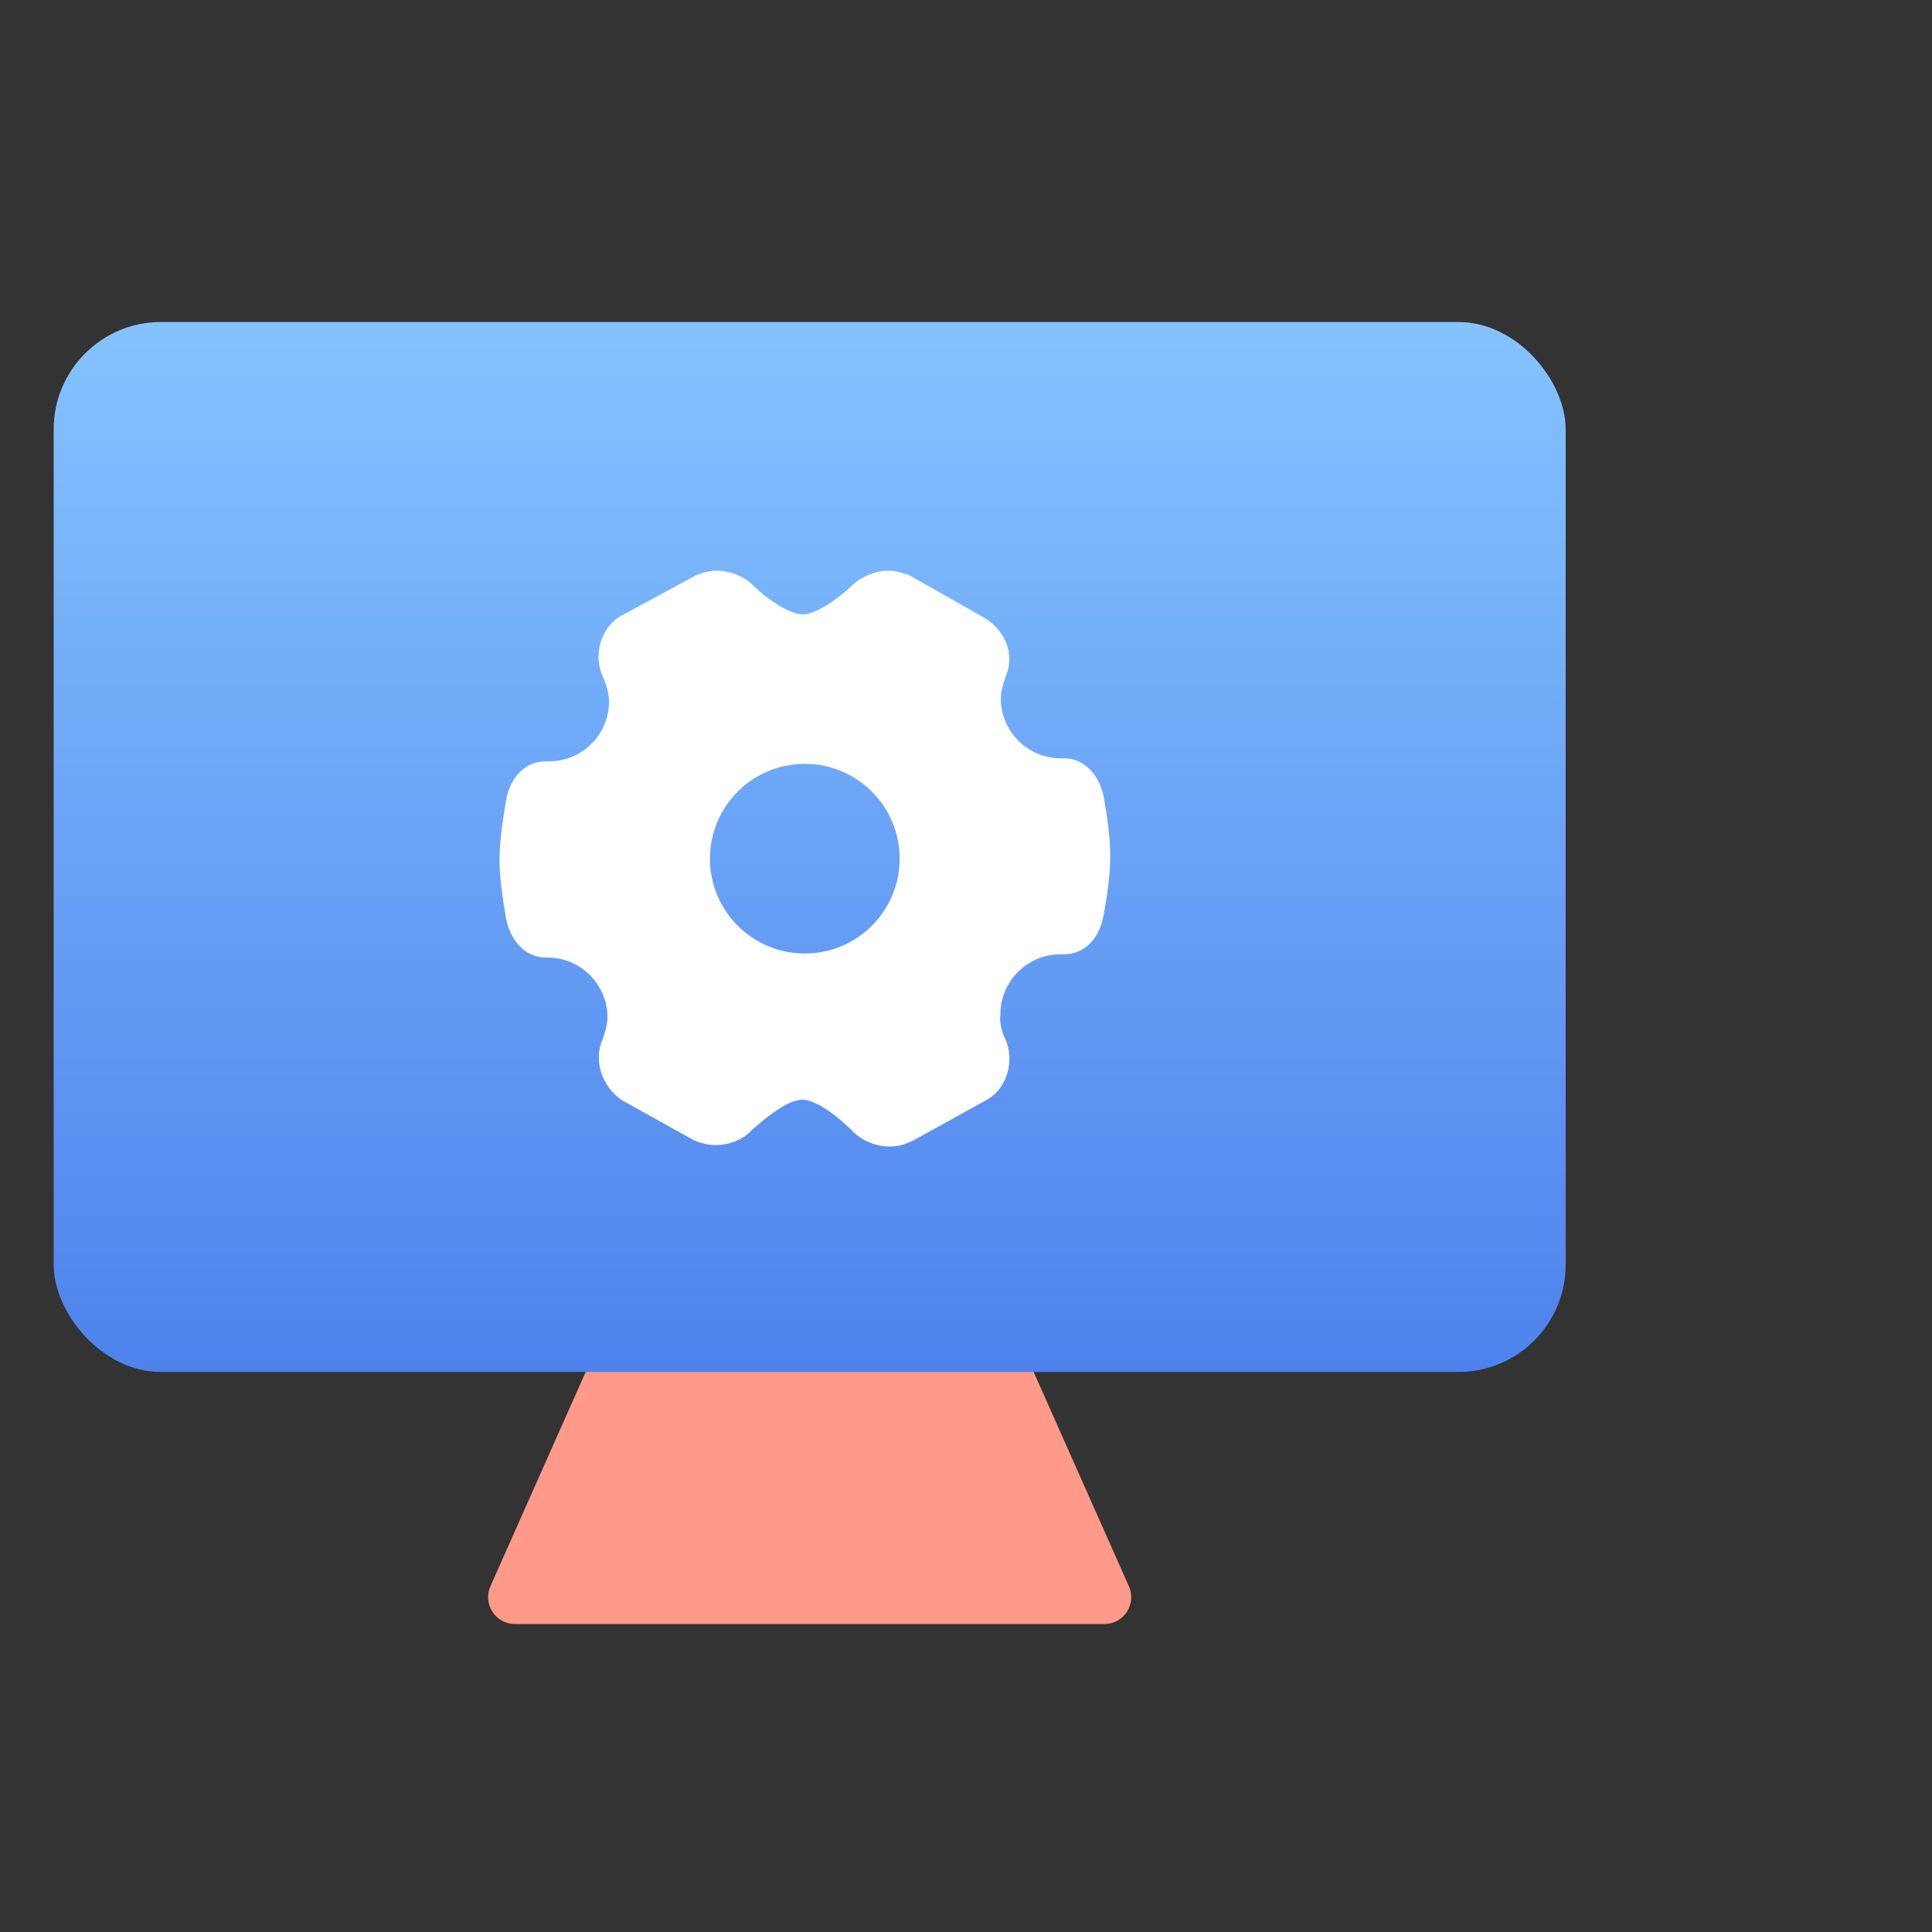 <?xml version="1.0" encoding="UTF-8"?>
<svg width="72px" height="72px" viewBox="0 0 72 72" version="1.1" xmlns="http://www.w3.org/2000/svg" xmlns:xlink="http://www.w3.org/1999/xlink">
    <rect x="0" y="0" width="72" height="72" fill="#333333" stroke="none"/>
    <title>操作简单</title>
    <defs>
        <linearGradient x1="50%" y1="0%" x2="50%" y2="100%" id="linearGradient-1">
            <stop stop-color="#85C3FF" offset="0%"></stop>
            <stop stop-color="#4E82ED" offset="100%"></stop>
        </linearGradient>
    </defs>
    <g id="登录" stroke="none" stroke-width="1" fill="none" fill-rule="evenodd">
        <g id="登录1" transform="translate(-462, -411)">
            <g id="编组-11" transform="translate(462, 270)">
                <g id="编组-9" transform="translate(0, 38)">
                    <g id="操作简单" transform="translate(0, 103)">
                        <rect id="矩形" fill="#000000" fill-rule="nonzero" opacity="0" x="0" y="0" width="72" height="72"></rect>
                        <g id="编组-10" transform="translate(2, 12)">
                            <path d="M29.088,22.404 L40.071,47.116 C40.295,47.62 40.068,48.211 39.563,48.436 C39.435,48.492 39.297,48.522 39.157,48.522 L17.191,48.522 C16.639,48.522 16.191,48.074 16.191,47.522 C16.191,47.382 16.22,47.243 16.277,47.116 L27.26,22.404 C27.484,21.899 28.075,21.672 28.58,21.896 C28.806,21.997 28.987,22.178 29.088,22.404 Z" id="三角形" fill="#FF9A8A"></path>
                            <rect id="矩形" fill="url(#linearGradient-1)" x="0" y="0" width="56.348" height="39.13" rx="4"></rect>
                            <g id="138设置、系统设置、功能设置、属性" transform="translate(15, 7)" fill="#FFFFFF" fill-rule="nonzero">
                                <rect id="矩形" opacity="0" x="0" y="0" width="26" height="26"></rect>
                                <path d="M24.164,10.887 C24.159,10.842 24.154,10.804 24.146,10.781 L24.146,10.761 L24.136,10.705 C23.956,9.826 23.375,9.26 22.651,9.26 L22.532,9.26 C21.298,9.26 20.297,8.254 20.297,7.026 C20.297,6.741 20.429,6.338 20.485,6.195 C20.836,5.378 20.462,4.446 19.596,3.971 L16.872,2.43 L16.821,2.412 C16.618,2.346 16.382,2.267 16.118,2.267 C15.625,2.267 15.072,2.496 14.729,2.839 C14.3,3.263 13.429,3.895 12.911,3.895 C12.396,3.895 11.522,3.265 11.093,2.839 C10.728,2.478 10.222,2.267 9.704,2.267 C9.433,2.267 9.204,2.344 9.001,2.412 L8.955,2.43 L6.099,3.976 L6.081,3.986 C5.388,4.421 5.106,5.416 5.459,6.205 L5.464,6.216 L5.469,6.226 C5.525,6.35 5.698,6.772 5.698,7.14 C5.698,8.374 4.692,9.374 3.463,9.374 L3.344,9.374 C2.587,9.374 2.021,9.933 1.859,10.829 L1.848,10.88 L1.848,10.898 C1.848,10.923 1.838,10.959 1.831,11.004 C1.767,11.388 1.615,12.292 1.615,13.03 C1.615,13.769 1.765,14.673 1.831,15.057 C1.836,15.102 1.841,15.14 1.848,15.163 L1.848,15.184 L1.859,15.239 C2.039,16.118 2.62,16.684 3.344,16.684 L3.405,16.684 C4.639,16.684 5.639,17.69 5.639,18.919 C5.639,19.203 5.507,19.607 5.451,19.749 C5.114,20.518 5.434,21.506 6.18,22.004 L6.2,22.014 L8.892,23.512 L8.943,23.529 C9.146,23.596 9.377,23.674 9.641,23.674 C10.204,23.674 10.712,23.458 11.03,23.103 C11.06,23.08 11.091,23.05 11.126,23.019 C11.451,22.735 12.325,21.983 12.901,21.983 C13.33,21.983 14.049,22.433 14.772,23.156 C15.138,23.517 15.643,23.728 16.161,23.728 C16.512,23.728 16.771,23.631 17.065,23.486 L17.075,23.481 L19.835,21.955 L19.845,21.945 C20.538,21.511 20.82,20.516 20.467,19.726 L20.462,19.716 L20.457,19.706 C20.452,19.703 20.236,19.254 20.277,18.85 L20.282,18.825 L20.282,18.799 C20.282,17.565 21.288,16.565 22.516,16.565 L22.643,16.565 C23.4,16.565 23.966,16.006 24.129,15.11 L24.139,15.059 L24.139,15.041 C24.144,15.021 24.149,14.991 24.157,14.95 C24.223,14.577 24.375,13.706 24.375,12.909 C24.38,12.172 24.23,11.271 24.164,10.887 L24.164,10.887 Z M12.992,16.534 C11.04,16.534 9.458,14.953 9.458,13 C9.458,11.047 11.04,9.466 12.992,9.466 C14.945,9.466 16.527,11.047 16.527,13 C16.527,14.953 14.945,16.534 12.992,16.534 L12.992,16.534 Z" id="形状"></path>
                            </g>
                        </g>
                    </g>
                </g>
            </g>
        </g>
    </g>
</svg>